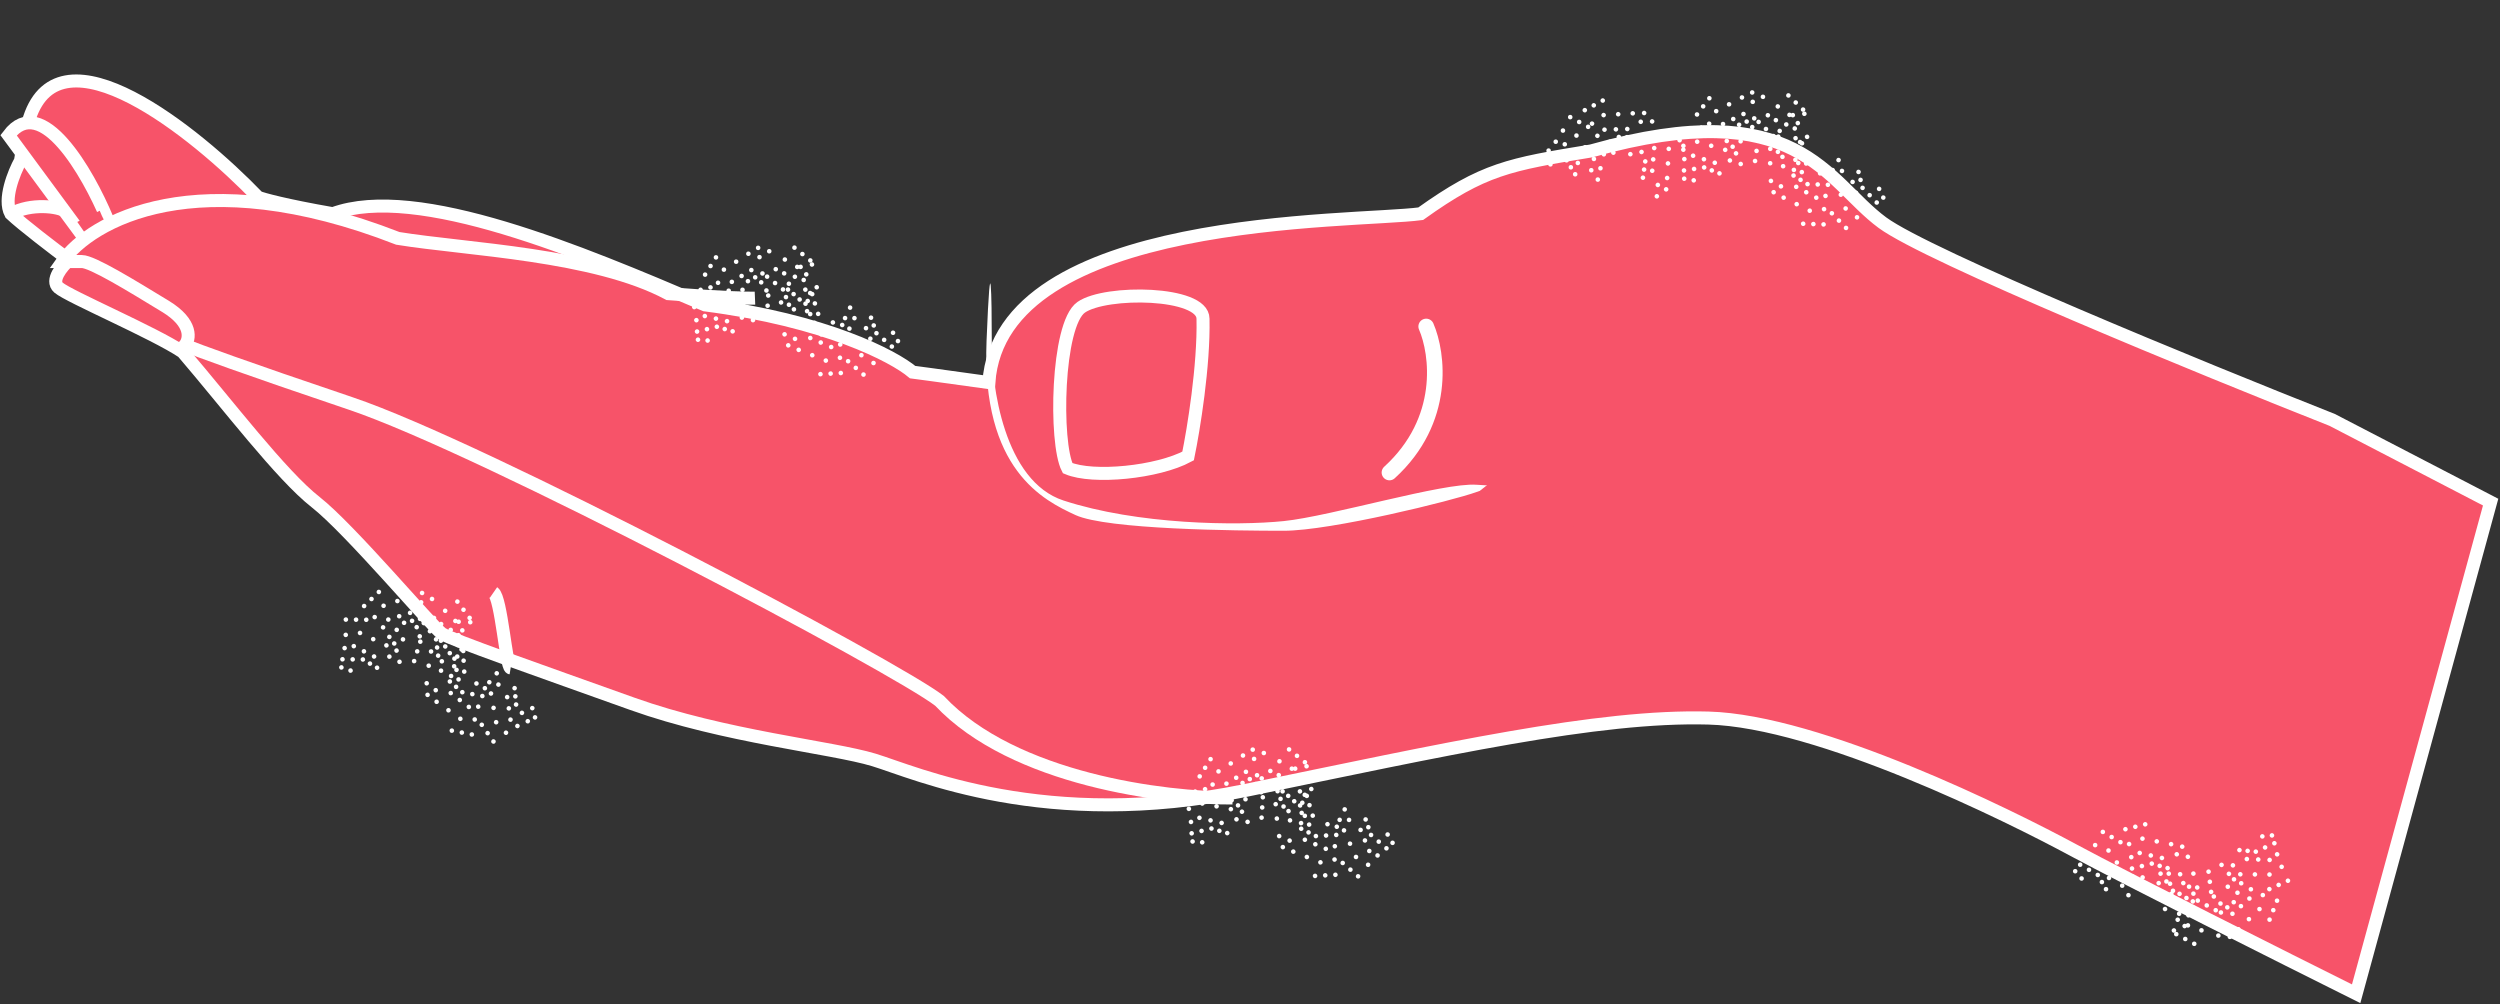 <svg width="961" height="386" viewBox="0 0 961 386" fill="none" xmlns="http://www.w3.org/2000/svg">
<rect x="0" y="0" width="961" height="386" fill="#333333" stroke="none"/>
<path d="M723.613 85.598C741.075 98.465 846.156 141.509 896.514 161.422L957.403 193.015L905.705 382C877.846 368.118 817.129 337.655 797.139 326.856C772.152 313.357 699.2 277.168 656.693 276.019C614.185 274.87 555.307 288.082 478.622 303.879C401.936 319.675 351.961 296.986 335.878 292.103C319.794 287.221 278.435 283.2 243.108 270.562C207.781 257.925 173.316 245.862 169.869 243.564C166.423 241.267 134.542 203.355 121.331 193.015C108.119 182.676 87.44 155.39 70.207 135.286C59.006 127.818 26.551 114.032 22.53 110.586C19.313 107.828 23.87 102.352 26.551 99.959C20.902 95.746 8.514 86.287 4.148 82.152C1.161 76.637 5.393 66.259 7.882 61.76C8.074 60.324 9.031 55.039 11.329 45.389C23.277 9.085 74.898 50.558 99.215 75.833C101.13 76.599 109.555 78.935 127.937 82.152C160.395 70.193 223.902 97.186 269.77 116.682L270.968 117.191C317.381 123.165 343.537 136.913 350.813 143.04C352.344 143.232 360.348 144.304 380.108 147.061C384.704 82.152 520.267 85.598 546.116 82.152C570.242 64.919 580.007 63.196 611.601 58.026C691.445 35.623 701.785 69.514 723.613 85.598Z" fill="#F75369" stroke="white" stroke-width="5"/>
<path d="M3.287 51.994C15.924 35.221 33.827 66.45 41.199 84.162C41.486 84.162 41.544 84.391 39.476 85.311C37.408 86.23 33.827 89.714 32.295 91.342L3.287 51.994Z" fill="#F75369" stroke="white" stroke-width="5"/>
<path d="M41.199 87.034L39.189 83.013L38.327 81.002L29.711 85.311L32.296 89.044L34.019 91.916L34.881 91.629L41.199 87.034Z" fill="#F75369"/>
<path d="M462.436 122.51C462.835 140.541 458.784 165.205 456.709 175.283C445.005 181.605 420.104 184.078 410.392 179.956C405.412 170.335 406.159 124.709 415.621 118.112C425.084 111.516 462.436 112.066 462.436 122.51Z" stroke="white" stroke-width="5"/>
<path d="M408.801 192.39C386.063 184.944 380.953 148.334 381.24 130.959C381.24 114.361 380.838 91.123 379.231 130.959C377.221 180.756 401.337 192.39 413.395 197.975C425.453 203.559 475.407 204.025 493.494 204.025C511.581 204.025 558.664 192.39 567.564 189.133C574.684 186.526 582.206 195.493 585.077 200.302L591.967 186.34C588.044 186.65 577.67 187.085 567.564 186.34C554.932 185.409 511.581 198.44 493.494 200.302C475.407 202.163 437.224 201.698 408.801 192.39Z" fill="white"/>
<path d="M548.226 125.496C552.703 135.828 556.148 161.523 534.104 181.637" stroke="white" stroke-width="6" stroke-linecap="round"/>
<path d="M473.74 306.751C448.082 306.942 389.644 299.743 361.153 269.413C345.069 256.776 185.954 172.336 134.83 155.103C93.931 141.317 75.282 134.424 71.07 132.7C72.984 130.403 74.171 124.199 63.602 117.765C50.39 109.724 35.455 100.533 31.434 100.533C28.218 100.533 25.116 100.533 23.967 100.533C34.785 85.023 75.722 61.529 152.925 91.629C179.348 95.937 228.461 97.661 256.895 112.883C277.804 114.491 287.818 114.702 290.212 114.606" stroke="white" stroke-width="5"/>
<path d="M196.293 256.776C194.57 256.489 192.674 229.836 189.688 227.768" stroke="white" stroke-width="5"/>
<path d="M24.828 81.002C20.999 78.992 9.893 78.188 3 83.013" stroke="white" stroke-width="5"/>
<path d="M560.281 193.692C546.504 199.203 524.231 214.587 514.816 221.59L545.815 229.168C577.846 218.146 635.572 193.348 610.222 182.326C578.535 168.549 577.502 186.803 560.281 193.692Z" fill="#F75369"/>
<circle cx="868.546" cy="349.457" r="0.876" transform="rotate(84.99 868.546 349.457)" fill="white"/>
<circle cx="864.49" cy="353.329" r="0.876" transform="rotate(84.99 864.49 353.329)" fill="white"/>
<circle cx="860.435" cy="357.201" r="0.876" transform="rotate(84.99 860.435 357.201)" fill="white"/>
<circle cx="855.996" cy="356.711" r="0.876" transform="rotate(84.99 855.996 356.711)" fill="white"/>
<circle cx="852.736" cy="359.634" r="0.876" transform="rotate(84.99 852.736 359.634)" fill="white"/>
<circle cx="857.175" cy="360.124" r="0.876" transform="rotate(84.99 857.175 360.124)" fill="white"/>
<circle cx="853.717" cy="350.757" r="0.876" transform="rotate(84.99 853.717 350.757)" fill="white"/>
<circle cx="856.181" cy="348.783" r="0.876" transform="rotate(84.99 856.181 348.783)" fill="white"/>
<circle cx="858.645" cy="346.809" r="0.876" transform="rotate(84.99 858.645 346.809)" fill="white"/>
<circle cx="860.083" cy="343.167" r="0.876" transform="rotate(84.99 860.083 343.167)" fill="white"/>
<circle cx="856.364" cy="340.856" r="0.876" transform="rotate(84.99 856.364 340.856)" fill="white"/>
<circle cx="858.752" cy="338.009" r="0.876" transform="rotate(84.99 858.752 338.009)" fill="white"/>
<circle cx="861.522" cy="339.524" r="0.876" transform="rotate(84.99 861.522 339.524)" fill="white"/>
<circle cx="865.241" cy="341.836" r="0.876" transform="rotate(84.99 865.241 341.836)" fill="white"/>
<circle cx="858.154" cy="351.247" r="0.876" transform="rotate(84.99 858.154 351.247)" fill="white"/>
<circle cx="861.415" cy="348.324" r="0.876" transform="rotate(84.99 861.415 348.324)" fill="white"/>
<circle cx="864.675" cy="345.401" r="0.876" transform="rotate(84.99 864.675 345.401)" fill="white"/>
<circle cx="869.832" cy="344.07" r="0.876" transform="rotate(84.99 869.832 344.07)" fill="white"/>
<circle cx="875.295" cy="346.229" r="0.876" transform="rotate(84.99 875.295 346.229)" fill="white"/>
<circle cx="873.857" cy="349.871" r="0.876" transform="rotate(84.99 873.857 349.871)" fill="white"/>
<circle cx="872.418" cy="353.513" r="0.876" transform="rotate(84.99 872.418 353.513)" fill="white"/>
<circle cx="872.392" cy="336.172" r="0.876" transform="rotate(129.135 872.392 336.172)" fill="white"/>
<circle cx="866.786" cy="336.126" r="0.876" transform="rotate(129.135 866.786 336.126)" fill="white"/>
<circle cx="861.178" cy="336.079" r="0.876" transform="rotate(129.135 861.178 336.079)" fill="white"/>
<circle cx="858.335" cy="332.637" r="0.876" transform="rotate(129.135 858.335 332.637)" fill="white"/>
<circle cx="853.96" cy="332.463" r="0.876" transform="rotate(129.135 853.96 332.463)" fill="white"/>
<circle cx="856.803" cy="335.906" r="0.876" transform="rotate(129.135 856.803 335.906)" fill="white"/>
<circle cx="860.846" cy="326.776" r="0.876" transform="rotate(129.135 860.846 326.776)" fill="white"/>
<circle cx="863.989" cy="327.076" r="0.876" transform="rotate(129.135 863.989 327.076)" fill="white"/>
<circle cx="867.131" cy="327.376" r="0.876" transform="rotate(129.135 867.131 327.376)" fill="white"/>
<circle cx="870.701" cy="325.764" r="0.876" transform="rotate(129.135 870.701 325.764)" fill="white"/>
<circle cx="869.642" cy="321.516" r="0.876" transform="rotate(129.135 869.642 321.516)" fill="white"/>
<circle cx="873.337" cy="321.136" r="0.876" transform="rotate(129.135 873.337 321.136)" fill="white"/>
<circle cx="874.27" cy="324.153" r="0.876" transform="rotate(129.135 874.27 324.153)" fill="white"/>
<circle cx="875.329" cy="328.401" r="0.876" transform="rotate(129.135 875.329 328.401)" fill="white"/>
<circle cx="863.689" cy="330.219" r="0.876" transform="rotate(129.135 863.689 330.219)" fill="white"/>
<circle cx="868.064" cy="330.392" r="0.876" transform="rotate(129.135 868.064 330.392)" fill="white"/>
<circle cx="872.439" cy="330.566" r="0.876" transform="rotate(129.135 872.439 330.566)" fill="white"/>
<circle cx="877.067" cy="333.202" r="0.876" transform="rotate(129.135 877.067 333.202)" fill="white"/>
<circle cx="879.484" cy="338.556" r="0.876" transform="rotate(129.135 879.484 338.556)" fill="white"/>
<circle cx="875.915" cy="340.168" r="0.876" transform="rotate(129.135 875.915 340.168)" fill="white"/>
<circle cx="872.346" cy="341.779" r="0.876" transform="rotate(129.135 872.346 341.779)" fill="white"/>
<circle cx="841.043" cy="355.718" r="0.876" transform="rotate(-178.339 841.043 355.718)" fill="white"/>
<circle cx="837.669" cy="351.24" r="0.876" transform="rotate(-178.339 837.669 351.24)" fill="white"/>
<circle cx="834.295" cy="346.762" r="0.876" transform="rotate(-178.339 834.295 346.762)" fill="white"/>
<circle cx="835.297" cy="342.411" r="0.876" transform="rotate(-178.339 835.297 342.411)" fill="white"/>
<circle cx="832.772" cy="338.834" r="0.876" transform="rotate(-178.339 832.772 338.834)" fill="white"/>
<circle cx="831.77" cy="343.185" r="0.876" transform="rotate(-178.339 831.77 343.185)" fill="white"/>
<circle cx="841.474" cy="340.838" r="0.876" transform="rotate(-178.339 841.474 340.838)" fill="white"/>
<circle cx="843.149" cy="343.515" r="0.876" transform="rotate(-178.339 843.149 343.515)" fill="white"/>
<circle cx="844.823" cy="346.192" r="0.876" transform="rotate(-178.339 844.823 346.192)" fill="white"/>
<circle cx="848.274" cy="348.044" r="0.876" transform="rotate(-178.339 848.274 348.044)" fill="white"/>
<circle cx="851.002" cy="344.619" r="0.876" transform="rotate(-178.339 851.002 344.619)" fill="white"/>
<circle cx="853.551" cy="347.32" r="0.876" transform="rotate(-178.339 853.551 347.32)" fill="white"/>
<circle cx="851.724" cy="349.896" r="0.876" transform="rotate(-178.339 851.724 349.896)" fill="white"/>
<circle cx="848.997" cy="353.321" r="0.876" transform="rotate(-178.339 848.997 353.321)" fill="white"/>
<circle cx="840.472" cy="345.19" r="0.876" transform="rotate(-178.339 840.472 345.19)" fill="white"/>
<circle cx="842.997" cy="348.767" r="0.876" transform="rotate(-178.339 842.997 348.767)" fill="white"/>
<circle cx="845.521" cy="352.344" r="0.876" transform="rotate(-178.339 845.521 352.344)" fill="white"/>
<circle cx="846.244" cy="357.622" r="0.876" transform="rotate(-178.339 846.244 357.622)" fill="white"/>
<circle cx="843.466" cy="362.797" r="0.876" transform="rotate(-178.339 843.466 362.797)" fill="white"/>
<circle cx="840.015" cy="360.945" r="0.876" transform="rotate(-178.339 840.015 360.945)" fill="white"/>
<circle cx="836.565" cy="359.093" r="0.876" transform="rotate(-178.339 836.565 359.093)" fill="white"/>
<circle cx="823.559" cy="322.375" r="0.876" transform="rotate(-40.46 823.559 322.375)" fill="white"/>
<circle cx="829.065" cy="323.433" r="0.876" transform="rotate(-40.46 829.065 323.433)" fill="white"/>
<circle cx="834.57" cy="324.492" r="0.876" transform="rotate(-40.46 834.57 324.492)" fill="white"/>
<circle cx="836.746" cy="328.391" r="0.876" transform="rotate(-40.46 836.746 328.391)" fill="white"/>
<circle cx="841.018" cy="329.351" r="0.876" transform="rotate(-40.46 841.018 329.351)" fill="white"/>
<circle cx="838.843" cy="325.452" r="0.876" transform="rotate(-40.46 838.843 325.452)" fill="white"/>
<circle cx="833.218" cy="333.701" r="0.876" transform="rotate(-40.46 833.218 333.701)" fill="white"/>
<circle cx="830.181" cy="332.839" r="0.876" transform="rotate(-40.46 830.181 332.839)" fill="white"/>
<circle cx="827.144" cy="331.976" r="0.876" transform="rotate(-40.46 827.144 331.976)" fill="white"/>
<circle cx="823.343" cy="332.917" r="0.876" transform="rotate(-40.46 823.343 332.917)" fill="white"/>
<circle cx="823.616" cy="337.286" r="0.876" transform="rotate(-40.46 823.616 337.286)" fill="white"/>
<circle cx="819.913" cy="336.993" r="0.876" transform="rotate(-40.46 819.913 336.993)" fill="white"/>
<circle cx="819.541" cy="333.857" r="0.876" transform="rotate(-40.46 819.541 333.857)" fill="white"/>
<circle cx="819.267" cy="329.488" r="0.876" transform="rotate(-40.46 819.267 329.488)" fill="white"/>
<circle cx="831.043" cy="329.802" r="0.876" transform="rotate(-40.46 831.043 329.802)" fill="white"/>
<circle cx="826.772" cy="328.841" r="0.876" transform="rotate(-40.46 826.772 328.841)" fill="white"/>
<circle cx="822.5" cy="327.881" r="0.876" transform="rotate(-40.46 822.5 327.881)" fill="white"/>
<circle cx="818.424" cy="324.452" r="0.876" transform="rotate(-40.46 818.424 324.452)" fill="white"/>
<circle cx="817.014" cy="318.749" r="0.876" transform="rotate(-40.46 817.014 318.749)" fill="white"/>
<circle cx="820.815" cy="317.809" r="0.876" transform="rotate(-40.46 820.815 317.809)" fill="white"/>
<circle cx="824.616" cy="316.868" r="0.876" transform="rotate(-40.46 824.616 316.868)" fill="white"/>
<circle cx="810.505" cy="326.946" r="0.876" transform="rotate(3.685 810.505 326.946)" fill="white"/>
<circle cx="813.719" cy="331.541" r="0.876" transform="rotate(3.685 813.719 331.541)" fill="white"/>
<circle cx="816.933" cy="336.135" r="0.876" transform="rotate(3.685 816.933 336.135)" fill="white"/>
<circle cx="815.778" cy="340.448" r="0.876" transform="rotate(3.685 815.778 340.448)" fill="white"/>
<circle cx="818.174" cy="344.113" r="0.876" transform="rotate(3.685 818.174 344.113)" fill="white"/>
<circle cx="819.329" cy="339.8" r="0.876" transform="rotate(3.685 819.329 339.8)" fill="white"/>
<circle cx="809.548" cy="341.802" r="0.876" transform="rotate(3.685 809.548 341.802)" fill="white"/>
<circle cx="807.969" cy="339.068" r="0.876" transform="rotate(3.685 807.969 339.068)" fill="white"/>
<circle cx="806.39" cy="336.334" r="0.876" transform="rotate(3.685 806.39 336.334)" fill="white"/>
<circle cx="803.007" cy="334.361" r="0.876" transform="rotate(3.685 803.007 334.361)" fill="white"/>
<circle cx="800.16" cy="337.687" r="0.876" transform="rotate(3.685 800.16 337.687)" fill="white"/>
<circle cx="797.707" cy="334.897" r="0.876" transform="rotate(3.685 797.707 334.897)" fill="white"/>
<circle cx="799.624" cy="332.388" r="0.876" transform="rotate(3.685 799.624 332.388)" fill="white"/>
<circle cx="802.471" cy="329.061" r="0.876" transform="rotate(3.685 802.471 329.061)" fill="white"/>
<circle cx="810.703" cy="337.489" r="0.876" transform="rotate(3.685 810.703 337.489)" fill="white"/>
<circle cx="808.307" cy="333.825" r="0.876" transform="rotate(3.685 808.307 333.825)" fill="white"/>
<circle cx="805.91" cy="330.161" r="0.876" transform="rotate(3.685 805.91 330.161)" fill="white"/>
<circle cx="805.374" cy="324.861" r="0.876" transform="rotate(3.685 805.374 324.861)" fill="white"/>
<circle cx="808.333" cy="319.787" r="0.876" transform="rotate(3.685 808.333 319.787)" fill="white"/>
<circle cx="811.716" cy="321.759" r="0.876" transform="rotate(3.685 811.716 321.759)" fill="white"/>
<circle cx="815.1" cy="323.732" r="0.876" transform="rotate(3.685 815.1 323.732)" fill="white"/>
<circle cx="844.611" cy="341.149" r="0.876" transform="rotate(56.211 844.611 341.149)" fill="white"/>
<circle cx="842.92" cy="346.495" r="0.876" transform="rotate(56.211 842.92 346.495)" fill="white"/>
<circle cx="841.229" cy="351.841" r="0.876" transform="rotate(56.211 841.229 351.841)" fill="white"/>
<circle cx="837.103" cy="353.548" r="0.876" transform="rotate(56.211 837.103 353.548)" fill="white"/>
<circle cx="835.653" cy="357.679" r="0.876" transform="rotate(56.211 835.653 357.679)" fill="white"/>
<circle cx="839.779" cy="355.972" r="0.876" transform="rotate(56.211 839.779 355.972)" fill="white"/>
<circle cx="832.239" cy="349.428" r="0.876" transform="rotate(56.211 832.239 349.428)" fill="white"/>
<circle cx="833.448" cy="346.511" r="0.876" transform="rotate(56.211 833.448 346.511)" fill="white"/>
<circle cx="834.658" cy="343.595" r="0.876" transform="rotate(56.211 834.658 343.595)" fill="white"/>
<circle cx="834.164" cy="339.709" r="0.876" transform="rotate(56.211 834.164 339.709)" fill="white"/>
<circle cx="829.792" cy="339.474" r="0.876" transform="rotate(56.211 829.792 339.474)" fill="white"/>
<circle cx="830.515" cy="335.83" r="0.876" transform="rotate(56.211 830.515 335.83)" fill="white"/>
<circle cx="833.672" cy="335.825" r="0.876" transform="rotate(56.211 833.672 335.825)" fill="white"/>
<circle cx="838.044" cy="336.06" r="0.876" transform="rotate(56.211 838.044 336.06)" fill="white"/>
<circle cx="836.365" cy="347.72" r="0.876" transform="rotate(56.211 836.365 347.72)" fill="white"/>
<circle cx="837.815" cy="343.589" r="0.876" transform="rotate(56.211 837.815 343.589)" fill="white"/>
<circle cx="839.264" cy="339.458" r="0.876" transform="rotate(56.211 839.264 339.458)" fill="white"/>
<circle cx="843.144" cy="335.808" r="0.876" transform="rotate(56.211 843.144 335.808)" fill="white"/>
<circle cx="848.972" cy="335.069" r="0.876" transform="rotate(56.211 848.972 335.069)" fill="white"/>
<circle cx="849.464" cy="338.955" r="0.876" transform="rotate(56.211 849.464 338.955)" fill="white"/>
<circle cx="849.956" cy="342.839" r="0.876" transform="rotate(56.211 849.956 342.839)" fill="white"/>
<circle cx="468.395" cy="296.526" r="0.876" transform="rotate(-84.31 468.395 296.526)" fill="white"/>
<circle cx="473.099" cy="293.474" r="0.876" transform="rotate(-84.31 473.099 293.474)" fill="white"/>
<circle cx="477.803" cy="290.422" r="0.876" transform="rotate(-84.31 477.803 290.422)" fill="white"/>
<circle cx="482.072" cy="291.728" r="0.876" transform="rotate(-84.31 482.072 291.728)" fill="white"/>
<circle cx="485.819" cy="289.462" r="0.876" transform="rotate(-84.31 485.819 289.462)" fill="white"/>
<circle cx="481.549" cy="288.156" r="0.876" transform="rotate(-84.31 481.549 288.156)" fill="white"/>
<circle cx="483.207" cy="298.002" r="0.876" transform="rotate(-84.31 483.207 298.002)" fill="white"/>
<circle cx="480.42" cy="299.484" r="0.876" transform="rotate(-84.31 480.42 299.484)" fill="white"/>
<circle cx="477.632" cy="300.966" r="0.876" transform="rotate(-84.31 477.632 300.966)" fill="white"/>
<circle cx="475.542" cy="304.278" r="0.876" transform="rotate(-84.31 475.542 304.278)" fill="white"/>
<circle cx="478.767" cy="307.239" r="0.876" transform="rotate(-84.31 478.767 307.239)" fill="white"/>
<circle cx="475.893" cy="309.593" r="0.876" transform="rotate(-84.31 475.893 309.593)" fill="white"/>
<circle cx="473.452" cy="307.59" r="0.876" transform="rotate(-84.31 473.452 307.59)" fill="white"/>
<circle cx="470.227" cy="304.628" r="0.876" transform="rotate(-84.31 470.227 304.628)" fill="white"/>
<circle cx="478.938" cy="296.696" r="0.876" transform="rotate(-84.31 478.938 296.696)" fill="white"/>
<circle cx="475.192" cy="298.963" r="0.876" transform="rotate(-84.31 475.192 298.963)" fill="white"/>
<circle cx="471.445" cy="301.23" r="0.876" transform="rotate(-84.31 471.445 301.23)" fill="white"/>
<circle cx="466.131" cy="301.58" r="0.876" transform="rotate(-84.31 466.131 301.58)" fill="white"/>
<circle cx="461.163" cy="298.445" r="0.876" transform="rotate(-84.31 461.163 298.445)" fill="white"/>
<circle cx="463.253" cy="295.133" r="0.876" transform="rotate(-84.31 463.253 295.133)" fill="white"/>
<circle cx="465.343" cy="291.821" r="0.876" transform="rotate(-84.31 465.343 291.821)" fill="white"/>
<circle cx="462.148" cy="308.866" r="0.876" transform="rotate(-40.165 462.148 308.866)" fill="white"/>
<circle cx="467.649" cy="309.952" r="0.876" transform="rotate(-40.165 467.649 309.952)" fill="white"/>
<circle cx="473.15" cy="311.039" r="0.876" transform="rotate(-40.165 473.15 311.039)" fill="white"/>
<circle cx="475.304" cy="314.95" r="0.876" transform="rotate(-40.165 475.304 314.95)" fill="white"/>
<circle cx="479.572" cy="315.932" r="0.876" transform="rotate(-40.165 479.572 315.932)" fill="white"/>
<circle cx="477.417" cy="312.021" r="0.876" transform="rotate(-40.165 477.417 312.021)" fill="white"/>
<circle cx="471.75" cy="320.242" r="0.876" transform="rotate(-40.165 471.75 320.242)" fill="white"/>
<circle cx="468.717" cy="319.364" r="0.876" transform="rotate(-40.165 468.717 319.364)" fill="white"/>
<circle cx="465.684" cy="318.486" r="0.876" transform="rotate(-40.165 465.684 318.486)" fill="white"/>
<circle cx="461.878" cy="319.407" r="0.876" transform="rotate(-40.165 461.878 319.407)" fill="white"/>
<circle cx="462.129" cy="323.778" r="0.876" transform="rotate(-40.165 462.129 323.778)" fill="white"/>
<circle cx="458.427" cy="323.465" r="0.876" transform="rotate(-40.165 458.427 323.465)" fill="white"/>
<circle cx="458.072" cy="320.328" r="0.876" transform="rotate(-40.165 458.072 320.328)" fill="white"/>
<circle cx="457.82" cy="315.956" r="0.876" transform="rotate(-40.165 457.82 315.956)" fill="white"/>
<circle cx="469.595" cy="316.331" r="0.876" transform="rotate(-40.165 469.595 316.331)" fill="white"/>
<circle cx="465.329" cy="315.349" r="0.876" transform="rotate(-40.165 465.329 315.349)" fill="white"/>
<circle cx="461.061" cy="314.367" r="0.876" transform="rotate(-40.165 461.061 314.367)" fill="white"/>
<circle cx="457.004" cy="310.916" r="0.876" transform="rotate(-40.165 457.004 310.916)" fill="white"/>
<circle cx="455.623" cy="305.206" r="0.876" transform="rotate(-40.165 455.623 305.206)" fill="white"/>
<circle cx="459.428" cy="304.286" r="0.876" transform="rotate(-40.165 459.428 304.286)" fill="white"/>
<circle cx="463.235" cy="303.365" r="0.876" transform="rotate(-40.165 463.235 303.365)" fill="white"/>
<circle cx="496.582" cy="295.48" r="0.876" transform="rotate(12.361 496.582 295.48)" fill="white"/>
<circle cx="499.066" cy="300.507" r="0.876" transform="rotate(12.361 499.066 300.507)" fill="white"/>
<circle cx="501.551" cy="305.534" r="0.876" transform="rotate(12.361 501.551 305.534)" fill="white"/>
<circle cx="499.758" cy="309.623" r="0.876" transform="rotate(12.361 499.758 309.623)" fill="white"/>
<circle cx="501.574" cy="313.607" r="0.876" transform="rotate(12.361 501.574 313.607)" fill="white"/>
<circle cx="503.367" cy="309.517" r="0.876" transform="rotate(12.361 503.367 309.517)" fill="white"/>
<circle cx="493.395" cy="310.021" r="0.876" transform="rotate(12.361 493.395 310.021)" fill="white"/>
<circle cx="492.247" cy="307.08" r="0.876" transform="rotate(12.361 492.247 307.08)" fill="white"/>
<circle cx="491.099" cy="304.14" r="0.876" transform="rotate(12.361 491.099 304.14)" fill="white"/>
<circle cx="488.052" cy="301.679" r="0.876" transform="rotate(12.361 488.052 301.679)" fill="white"/>
<circle cx="484.736" cy="304.538" r="0.876" transform="rotate(12.361 484.736 304.538)" fill="white"/>
<circle cx="482.732" cy="301.41" r="0.876" transform="rotate(12.361 482.732 301.41)" fill="white"/>
<circle cx="485.006" cy="299.218" r="0.876" transform="rotate(12.361 485.006 299.218)" fill="white"/>
<circle cx="488.321" cy="296.359" r="0.876" transform="rotate(12.361 488.321 296.359)" fill="white"/>
<circle cx="495.188" cy="305.932" r="0.876" transform="rotate(12.361 495.188 305.932)" fill="white"/>
<circle cx="493.372" cy="301.948" r="0.876" transform="rotate(12.361 493.372 301.948)" fill="white"/>
<circle cx="491.556" cy="297.964" r="0.876" transform="rotate(12.361 491.556 297.964)" fill="white"/>
<circle cx="491.825" cy="292.644" r="0.876" transform="rotate(12.361 491.825 292.644)" fill="white"/>
<circle cx="495.516" cy="288.075" r="0.876" transform="rotate(12.361 495.516 288.075)" fill="white"/>
<circle cx="498.562" cy="290.535" r="0.876" transform="rotate(12.361 498.562 290.535)" fill="white"/>
<circle cx="501.609" cy="292.996" r="0.876" transform="rotate(12.361 501.609 292.996)" fill="white"/>
<circle cx="507.572" cy="331.489" r="0.876" transform="rotate(150.24 507.572 331.489)" fill="white"/>
<circle cx="502.358" cy="329.427" r="0.876" transform="rotate(150.24 502.358 329.427)" fill="white"/>
<circle cx="497.144" cy="327.365" r="0.876" transform="rotate(150.24 497.144 327.365)" fill="white"/>
<circle cx="495.731" cy="323.13" r="0.876" transform="rotate(150.24 495.731 323.13)" fill="white"/>
<circle cx="491.711" cy="321.393" r="0.876" transform="rotate(150.24 491.711 321.393)" fill="white"/>
<circle cx="493.125" cy="325.629" r="0.876" transform="rotate(150.24 493.125 325.629)" fill="white"/>
<circle cx="500.183" cy="318.567" r="0.876" transform="rotate(150.24 500.183 318.567)" fill="white"/>
<circle cx="503.007" cy="319.978" r="0.876" transform="rotate(150.24 503.007 319.978)" fill="white"/>
<circle cx="505.832" cy="321.389" r="0.876" transform="rotate(150.24 505.832 321.389)" fill="white"/>
<circle cx="509.742" cy="321.171" r="0.876" transform="rotate(150.24 509.742 321.171)" fill="white"/>
<circle cx="510.284" cy="316.826" r="0.876" transform="rotate(150.24 510.284 316.826)" fill="white"/>
<circle cx="513.869" cy="317.802" r="0.876" transform="rotate(150.24 513.869 317.802)" fill="white"/>
<circle cx="513.652" cy="320.952" r="0.876" transform="rotate(150.24 513.652 320.952)" fill="white"/>
<circle cx="513.11" cy="325.297" r="0.876" transform="rotate(150.24 513.11 325.297)" fill="white"/>
<circle cx="501.596" cy="322.802" r="0.876" transform="rotate(150.24 501.596 322.802)" fill="white"/>
<circle cx="505.615" cy="324.539" r="0.876" transform="rotate(150.24 505.615 324.539)" fill="white"/>
<circle cx="509.634" cy="326.276" r="0.876" transform="rotate(150.24 509.634 326.276)" fill="white"/>
<circle cx="513.002" cy="330.402" r="0.876" transform="rotate(150.24 513.002 330.402)" fill="white"/>
<circle cx="513.33" cy="336.267" r="0.876" transform="rotate(150.24 513.33 336.267)" fill="white"/>
<circle cx="509.419" cy="336.486" r="0.876" transform="rotate(150.24 509.419 336.486)" fill="white"/>
<circle cx="505.509" cy="336.704" r="0.876" transform="rotate(150.24 505.509 336.704)" fill="white"/>
<circle cx="521.247" cy="329.421" r="0.876" transform="rotate(-165.615 521.247 329.421)" fill="white"/>
<circle cx="518.943" cy="324.31" r="0.876" transform="rotate(-165.615 518.943 324.31)" fill="white"/>
<circle cx="516.637" cy="319.198" r="0.876" transform="rotate(-165.615 516.637 319.198)" fill="white"/>
<circle cx="518.573" cy="315.175" r="0.876" transform="rotate(-165.615 518.573 315.175)" fill="white"/>
<circle cx="516.899" cy="311.129" r="0.876" transform="rotate(-165.615 516.899 311.129)" fill="white"/>
<circle cx="514.962" cy="315.153" r="0.876" transform="rotate(-165.615 514.962 315.153)" fill="white"/>
<circle cx="524.945" cy="315.001" r="0.876" transform="rotate(-165.615 524.945 315.001)" fill="white"/>
<circle cx="525.989" cy="317.981" r="0.876" transform="rotate(-165.615 525.989 317.981)" fill="white"/>
<circle cx="527.033" cy="320.961" r="0.876" transform="rotate(-165.615 527.033 320.961)" fill="white"/>
<circle cx="529.991" cy="323.527" r="0.876" transform="rotate(-165.615 529.991 323.527)" fill="white"/>
<circle cx="533.405" cy="320.787" r="0.876" transform="rotate(-165.615 533.405 320.787)" fill="white"/>
<circle cx="535.298" cy="323.985" r="0.876" transform="rotate(-165.615 535.298 323.985)" fill="white"/>
<circle cx="532.949" cy="326.094" r="0.876" transform="rotate(-165.615 532.949 326.094)" fill="white"/>
<circle cx="529.534" cy="328.834" r="0.876" transform="rotate(-165.615 529.534 328.834)" fill="white"/>
<circle cx="523.01" cy="319.025" r="0.876" transform="rotate(-165.615 523.01 319.025)" fill="white"/>
<circle cx="524.684" cy="323.07" r="0.876" transform="rotate(-165.615 524.684 323.07)" fill="white"/>
<circle cx="526.359" cy="327.116" r="0.876" transform="rotate(-165.615 526.359 327.116)" fill="white"/>
<circle cx="525.902" cy="332.423" r="0.876" transform="rotate(-165.615 525.902 332.423)" fill="white"/>
<circle cx="522.052" cy="336.86" r="0.876" transform="rotate(-165.615 522.052 336.86)" fill="white"/>
<circle cx="519.094" cy="334.293" r="0.876" transform="rotate(-165.615 519.094 334.293)" fill="white"/>
<circle cx="516.136" cy="331.726" r="0.876" transform="rotate(-165.615 516.136 331.726)" fill="white"/>
<circle cx="490.371" cy="309.134" r="0.876" transform="rotate(-113.089 490.371 309.134)" fill="white"/>
<circle cx="493.025" cy="304.195" r="0.876" transform="rotate(-113.089 493.025 304.195)" fill="white"/>
<circle cx="495.679" cy="299.255" r="0.876" transform="rotate(-113.089 495.679 299.255)" fill="white"/>
<circle cx="500.05" cy="298.344" r="0.876" transform="rotate(-113.089 500.05 298.344)" fill="white"/>
<circle cx="502.242" cy="294.554" r="0.876" transform="rotate(-113.089 502.242 294.554)" fill="white"/>
<circle cx="497.871" cy="295.465" r="0.876" transform="rotate(-113.089 497.871 295.465)" fill="white"/>
<circle cx="504.066" cy="303.296" r="0.876" transform="rotate(-113.089 504.066 303.296)" fill="white"/>
<circle cx="502.335" cy="305.937" r="0.876" transform="rotate(-113.089 502.335 305.937)" fill="white"/>
<circle cx="500.606" cy="308.579" r="0.876" transform="rotate(-113.089 500.606 308.579)" fill="white"/>
<circle cx="500.368" cy="312.488" r="0.876" transform="rotate(-113.089 500.368 312.488)" fill="white"/>
<circle cx="504.62" cy="313.53" r="0.876" transform="rotate(-113.089 504.62 313.53)" fill="white"/>
<circle cx="503.234" cy="316.978" r="0.876" transform="rotate(-113.089 503.234 316.978)" fill="white"/>
<circle cx="500.131" cy="316.396" r="0.876" transform="rotate(-113.089 500.131 316.396)" fill="white"/>
<circle cx="495.879" cy="315.353" r="0.876" transform="rotate(-113.089 495.879 315.353)" fill="white"/>
<circle cx="499.694" cy="304.207" r="0.876" transform="rotate(-113.089 499.694 304.207)" fill="white"/>
<circle cx="497.502" cy="307.998" r="0.876" transform="rotate(-113.089 497.502 307.998)" fill="white"/>
<circle cx="495.31" cy="311.788" r="0.876" transform="rotate(-113.089 495.31 311.788)" fill="white"/>
<circle cx="490.821" cy="314.654" r="0.876" transform="rotate(-113.089 490.821 314.654)" fill="white"/>
<circle cx="484.957" cy="314.298" r="0.876" transform="rotate(-113.089 484.957 314.298)" fill="white"/>
<circle cx="485.195" cy="310.389" r="0.876" transform="rotate(-113.089 485.195 310.389)" fill="white"/>
<circle cx="485.432" cy="306.48" r="0.876" transform="rotate(-113.089 485.432 306.48)" fill="white"/>
<circle cx="278.272" cy="103.648" r="0.876" transform="rotate(-84.31 278.272 103.648)" fill="white"/>
<circle cx="282.976" cy="100.596" r="0.876" transform="rotate(-84.31 282.976 100.596)" fill="white"/>
<circle cx="287.68" cy="97.545" r="0.876" transform="rotate(-84.31 287.68 97.545)" fill="white"/>
<circle cx="291.95" cy="98.85" r="0.876" transform="rotate(-84.31 291.95 98.85)" fill="white"/>
<circle cx="295.695" cy="96.583" r="0.876" transform="rotate(-84.31 295.695 96.583)" fill="white"/>
<circle cx="291.426" cy="95.278" r="0.876" transform="rotate(-84.31 291.426 95.278)" fill="white"/>
<circle cx="293.085" cy="105.123" r="0.876" transform="rotate(-84.31 293.085 105.123)" fill="white"/>
<circle cx="290.297" cy="106.606" r="0.876" transform="rotate(-84.31 290.297 106.606)" fill="white"/>
<circle cx="287.509" cy="108.088" r="0.876" transform="rotate(-84.31 287.509 108.088)" fill="white"/>
<circle cx="285.419" cy="111.4" r="0.876" transform="rotate(-84.31 285.419 111.4)" fill="white"/>
<circle cx="288.645" cy="114.361" r="0.876" transform="rotate(-84.31 288.645 114.361)" fill="white"/>
<circle cx="285.77" cy="116.714" r="0.876" transform="rotate(-84.31 285.77 116.714)" fill="white"/>
<circle cx="283.329" cy="114.712" r="0.876" transform="rotate(-84.31 283.329 114.712)" fill="white"/>
<circle cx="280.105" cy="111.75" r="0.876" transform="rotate(-84.31 280.105 111.75)" fill="white"/>
<circle cx="288.815" cy="103.818" r="0.876" transform="rotate(-84.31 288.815 103.818)" fill="white"/>
<circle cx="285.069" cy="106.085" r="0.876" transform="rotate(-84.31 285.069 106.085)" fill="white"/>
<circle cx="281.322" cy="108.351" r="0.876" transform="rotate(-84.31 281.322 108.351)" fill="white"/>
<circle cx="276.008" cy="108.702" r="0.876" transform="rotate(-84.31 276.008 108.702)" fill="white"/>
<circle cx="271.04" cy="105.567" r="0.876" transform="rotate(-84.31 271.04 105.567)" fill="white"/>
<circle cx="273.13" cy="102.255" r="0.876" transform="rotate(-84.31 273.13 102.255)" fill="white"/>
<circle cx="275.22" cy="98.943" r="0.876" transform="rotate(-84.31 275.22 98.943)" fill="white"/>
<circle cx="272.025" cy="115.987" r="0.876" transform="rotate(-40.165 272.025 115.987)" fill="white"/>
<circle cx="277.526" cy="117.074" r="0.876" transform="rotate(-40.165 277.526 117.074)" fill="white"/>
<circle cx="283.027" cy="118.161" r="0.876" transform="rotate(-40.165 283.027 118.161)" fill="white"/>
<circle cx="285.181" cy="122.071" r="0.876" transform="rotate(-40.165 285.181 122.071)" fill="white"/>
<circle cx="289.449" cy="123.054" r="0.876" transform="rotate(-40.165 289.449 123.054)" fill="white"/>
<circle cx="287.294" cy="119.143" r="0.876" transform="rotate(-40.165 287.294 119.143)" fill="white"/>
<circle cx="281.627" cy="127.363" r="0.876" transform="rotate(-40.165 281.627 127.363)" fill="white"/>
<circle cx="278.594" cy="126.485" r="0.876" transform="rotate(-40.165 278.594 126.485)" fill="white"/>
<circle cx="275.561" cy="125.607" r="0.876" transform="rotate(-40.165 275.561 125.607)" fill="white"/>
<circle cx="271.755" cy="126.528" r="0.876" transform="rotate(-40.165 271.755 126.528)" fill="white"/>
<circle cx="272.006" cy="130.899" r="0.876" transform="rotate(-40.165 272.006 130.899)" fill="white"/>
<circle cx="268.304" cy="130.586" r="0.876" transform="rotate(-40.165 268.304 130.586)" fill="white"/>
<circle cx="267.949" cy="127.449" r="0.876" transform="rotate(-40.165 267.949 127.449)" fill="white"/>
<circle cx="267.697" cy="123.078" r="0.876" transform="rotate(-40.165 267.697 123.078)" fill="white"/>
<circle cx="279.472" cy="123.453" r="0.876" transform="rotate(-40.165 279.472 123.453)" fill="white"/>
<circle cx="275.206" cy="122.47" r="0.876" transform="rotate(-40.165 275.206 122.47)" fill="white"/>
<circle cx="270.939" cy="121.488" r="0.876" transform="rotate(-40.165 270.939 121.488)" fill="white"/>
<circle cx="266.88" cy="118.037" r="0.876" transform="rotate(-40.165 266.88 118.037)" fill="white"/>
<circle cx="265.5" cy="112.328" r="0.876" transform="rotate(-40.165 265.5 112.328)" fill="white"/>
<circle cx="269.305" cy="111.407" r="0.876" transform="rotate(-40.165 269.305 111.407)" fill="white"/>
<circle cx="273.112" cy="110.486" r="0.876" transform="rotate(-40.165 273.112 110.486)" fill="white"/>
<circle cx="306.459" cy="102.601" r="0.876" transform="rotate(12.361 306.459 102.601)" fill="white"/>
<circle cx="308.943" cy="107.628" r="0.876" transform="rotate(12.361 308.943 107.628)" fill="white"/>
<circle cx="311.428" cy="112.655" r="0.876" transform="rotate(12.361 311.428 112.655)" fill="white"/>
<circle cx="309.635" cy="116.744" r="0.876" transform="rotate(12.361 309.635 116.744)" fill="white"/>
<circle cx="311.451" cy="120.728" r="0.876" transform="rotate(12.361 311.451 120.728)" fill="white"/>
<circle cx="313.244" cy="116.639" r="0.876" transform="rotate(12.361 313.244 116.639)" fill="white"/>
<circle cx="303.272" cy="117.143" r="0.876" transform="rotate(12.361 303.272 117.143)" fill="white"/>
<circle cx="302.124" cy="114.202" r="0.876" transform="rotate(12.361 302.124 114.202)" fill="white"/>
<circle cx="300.976" cy="111.261" r="0.876" transform="rotate(12.361 300.976 111.261)" fill="white"/>
<circle cx="297.929" cy="108.8" r="0.876" transform="rotate(12.361 297.929 108.8)" fill="white"/>
<circle cx="294.613" cy="111.66" r="0.876" transform="rotate(12.361 294.613 111.66)" fill="white"/>
<circle cx="292.609" cy="108.531" r="0.876" transform="rotate(12.361 292.609 108.531)" fill="white"/>
<circle cx="294.882" cy="106.34" r="0.876" transform="rotate(12.361 294.882 106.34)" fill="white"/>
<circle cx="298.198" cy="103.481" r="0.876" transform="rotate(12.361 298.198 103.481)" fill="white"/>
<circle cx="305.065" cy="113.054" r="0.876" transform="rotate(12.361 305.065 113.054)" fill="white"/>
<circle cx="303.249" cy="109.07" r="0.876" transform="rotate(12.361 303.249 109.07)" fill="white"/>
<circle cx="301.433" cy="105.086" r="0.876" transform="rotate(12.361 301.433 105.086)" fill="white"/>
<circle cx="301.701" cy="99.766" r="0.876" transform="rotate(12.361 301.701 99.766)" fill="white"/>
<circle cx="305.393" cy="95.196" r="0.876" transform="rotate(12.361 305.393 95.196)" fill="white"/>
<circle cx="308.439" cy="97.657" r="0.876" transform="rotate(12.361 308.439 97.657)" fill="white"/>
<circle cx="311.485" cy="100.117" r="0.876" transform="rotate(12.361 311.485 100.117)" fill="white"/>
<circle cx="317.449" cy="138.612" r="0.876" transform="rotate(150.24 317.449 138.612)" fill="white"/>
<circle cx="312.235" cy="136.55" r="0.876" transform="rotate(150.24 312.235 136.55)" fill="white"/>
<circle cx="307.021" cy="134.488" r="0.876" transform="rotate(150.24 307.021 134.488)" fill="white"/>
<circle cx="305.608" cy="130.252" r="0.876" transform="rotate(150.24 305.608 130.252)" fill="white"/>
<circle cx="301.588" cy="128.515" r="0.876" transform="rotate(150.24 301.588 128.515)" fill="white"/>
<circle cx="303.001" cy="132.751" r="0.876" transform="rotate(150.24 303.001 132.751)" fill="white"/>
<circle cx="310.06" cy="125.689" r="0.876" transform="rotate(150.24 310.06 125.689)" fill="white"/>
<circle cx="312.884" cy="127.1" r="0.876" transform="rotate(150.24 312.884 127.1)" fill="white"/>
<circle cx="315.708" cy="128.511" r="0.876" transform="rotate(150.24 315.708 128.511)" fill="white"/>
<circle cx="319.619" cy="128.293" r="0.876" transform="rotate(150.24 319.619 128.293)" fill="white"/>
<circle cx="320.161" cy="123.948" r="0.876" transform="rotate(150.24 320.161 123.948)" fill="white"/>
<circle cx="323.745" cy="124.925" r="0.876" transform="rotate(150.24 323.745 124.925)" fill="white"/>
<circle cx="323.529" cy="128.075" r="0.876" transform="rotate(150.24 323.529 128.075)" fill="white"/>
<circle cx="322.987" cy="132.42" r="0.876" transform="rotate(150.24 322.987 132.42)" fill="white"/>
<circle cx="311.473" cy="129.924" r="0.876" transform="rotate(150.24 311.473 129.924)" fill="white"/>
<circle cx="315.492" cy="131.661" r="0.876" transform="rotate(150.24 315.492 131.661)" fill="white"/>
<circle cx="319.511" cy="133.399" r="0.876" transform="rotate(150.24 319.511 133.399)" fill="white"/>
<circle cx="322.879" cy="137.525" r="0.876" transform="rotate(150.24 322.879 137.525)" fill="white"/>
<circle cx="323.207" cy="143.39" r="0.876" transform="rotate(150.24 323.207 143.39)" fill="white"/>
<circle cx="319.296" cy="143.608" r="0.876" transform="rotate(150.24 319.296 143.608)" fill="white"/>
<circle cx="315.386" cy="143.826" r="0.876" transform="rotate(150.24 315.386 143.826)" fill="white"/>
<circle cx="331.124" cy="136.544" r="0.876" transform="rotate(-165.615 331.124 136.544)" fill="white"/>
<circle cx="328.82" cy="131.432" r="0.876" transform="rotate(-165.615 328.82 131.432)" fill="white"/>
<circle cx="326.514" cy="126.321" r="0.876" transform="rotate(-165.615 326.514 126.321)" fill="white"/>
<circle cx="328.45" cy="122.298" r="0.876" transform="rotate(-165.615 328.45 122.298)" fill="white"/>
<circle cx="326.776" cy="118.252" r="0.876" transform="rotate(-165.615 326.776 118.252)" fill="white"/>
<circle cx="324.839" cy="122.276" r="0.876" transform="rotate(-165.615 324.839 122.276)" fill="white"/>
<circle cx="334.822" cy="122.124" r="0.876" transform="rotate(-165.615 334.822 122.124)" fill="white"/>
<circle cx="335.866" cy="125.104" r="0.876" transform="rotate(-165.615 335.866 125.104)" fill="white"/>
<circle cx="336.91" cy="128.083" r="0.876" transform="rotate(-165.615 336.91 128.083)" fill="white"/>
<circle cx="339.868" cy="130.65" r="0.876" transform="rotate(-165.615 339.868 130.65)" fill="white"/>
<circle cx="343.282" cy="127.91" r="0.876" transform="rotate(-165.615 343.282 127.91)" fill="white"/>
<circle cx="345.175" cy="131.107" r="0.876" transform="rotate(-165.615 345.175 131.107)" fill="white"/>
<circle cx="342.826" cy="133.217" r="0.876" transform="rotate(-165.615 342.826 133.217)" fill="white"/>
<circle cx="339.411" cy="135.957" r="0.876" transform="rotate(-165.615 339.411 135.957)" fill="white"/>
<circle cx="332.887" cy="126.147" r="0.876" transform="rotate(-165.615 332.887 126.147)" fill="white"/>
<circle cx="334.561" cy="130.193" r="0.876" transform="rotate(-165.615 334.561 130.193)" fill="white"/>
<circle cx="336.236" cy="134.238" r="0.876" transform="rotate(-165.615 336.236 134.238)" fill="white"/>
<circle cx="335.779" cy="139.546" r="0.876" transform="rotate(-165.615 335.779 139.546)" fill="white"/>
<circle cx="331.929" cy="143.982" r="0.876" transform="rotate(-165.615 331.929 143.982)" fill="white"/>
<circle cx="328.971" cy="141.415" r="0.876" transform="rotate(-165.615 328.971 141.415)" fill="white"/>
<circle cx="326.013" cy="138.849" r="0.876" transform="rotate(-165.615 326.013 138.849)" fill="white"/>
<circle cx="300.248" cy="116.256" r="0.876" transform="rotate(-113.089 300.248 116.256)" fill="white"/>
<circle cx="302.902" cy="111.317" r="0.876" transform="rotate(-113.089 302.902 111.317)" fill="white"/>
<circle cx="305.556" cy="106.378" r="0.876" transform="rotate(-113.089 305.556 106.378)" fill="white"/>
<circle cx="309.927" cy="105.467" r="0.876" transform="rotate(-113.089 309.927 105.467)" fill="white"/>
<circle cx="312.119" cy="101.676" r="0.876" transform="rotate(-113.089 312.119 101.676)" fill="white"/>
<circle cx="307.748" cy="102.588" r="0.876" transform="rotate(-113.089 307.748 102.588)" fill="white"/>
<circle cx="313.943" cy="110.418" r="0.876" transform="rotate(-113.089 313.943 110.418)" fill="white"/>
<circle cx="312.212" cy="113.06" r="0.876" transform="rotate(-113.089 312.212 113.06)" fill="white"/>
<circle cx="310.483" cy="115.701" r="0.876" transform="rotate(-113.089 310.483 115.701)" fill="white"/>
<circle cx="310.245" cy="119.61" r="0.876" transform="rotate(-113.089 310.245 119.61)" fill="white"/>
<circle cx="314.497" cy="120.653" r="0.876" transform="rotate(-113.089 314.497 120.653)" fill="white"/>
<circle cx="313.111" cy="124.1" r="0.876" transform="rotate(-113.089 313.111 124.1)" fill="white"/>
<circle cx="310.008" cy="123.519" r="0.876" transform="rotate(-113.089 310.008 123.519)" fill="white"/>
<circle cx="305.755" cy="122.476" r="0.876" transform="rotate(-113.089 305.755 122.476)" fill="white"/>
<circle cx="309.571" cy="111.33" r="0.876" transform="rotate(-113.089 309.571 111.33)" fill="white"/>
<circle cx="307.379" cy="115.12" r="0.876" transform="rotate(-113.089 307.379 115.12)" fill="white"/>
<circle cx="305.187" cy="118.911" r="0.876" transform="rotate(-113.089 305.187 118.911)" fill="white"/>
<circle cx="300.697" cy="121.776" r="0.876" transform="rotate(-113.089 300.697 121.776)" fill="white"/>
<circle cx="294.834" cy="121.42" r="0.876" transform="rotate(-113.089 294.834 121.42)" fill="white"/>
<circle cx="295.072" cy="117.511" r="0.876" transform="rotate(-113.089 295.072 117.511)" fill="white"/>
<circle cx="295.309" cy="113.603" r="0.876" transform="rotate(-113.089 295.309 113.603)" fill="white"/>
<circle cx="147.452" cy="232.857" r="0.876" transform="rotate(-70.233 147.452 232.857)" fill="white"/>
<circle cx="152.757" cy="231.041" r="0.876" transform="rotate(-70.233 152.757 231.041)" fill="white"/>
<circle cx="158.062" cy="229.225" r="0.876" transform="rotate(-70.233 158.062 229.225)" fill="white"/>
<circle cx="161.886" cy="231.531" r="0.876" transform="rotate(-70.233 161.886 231.531)" fill="white"/>
<circle cx="166.07" cy="230.243" r="0.876" transform="rotate(-70.233 166.07 230.243)" fill="white"/>
<circle cx="162.247" cy="227.938" r="0.876" transform="rotate(-70.233 162.247 227.938)" fill="white"/>
<circle cx="161.461" cy="237.891" r="0.876" transform="rotate(-70.233 161.461 237.891)" fill="white"/>
<circle cx="158.397" cy="238.651" r="0.876" transform="rotate(-70.233 158.397 238.651)" fill="white"/>
<circle cx="155.332" cy="239.411" r="0.876" transform="rotate(-70.233 155.332 239.411)" fill="white"/>
<circle cx="152.499" cy="242.115" r="0.876" transform="rotate(-70.233 152.499 242.115)" fill="white"/>
<circle cx="154.907" cy="245.772" r="0.876" transform="rotate(-70.233 154.907 245.772)" fill="white"/>
<circle cx="151.547" cy="247.355" r="0.876" transform="rotate(-70.233 151.547 247.355)" fill="white"/>
<circle cx="149.667" cy="244.819" r="0.876" transform="rotate(-70.233 149.667 244.819)" fill="white"/>
<circle cx="147.259" cy="241.162" r="0.876" transform="rotate(-70.233 147.259 241.162)" fill="white"/>
<circle cx="157.637" cy="235.587" r="0.876" transform="rotate(-70.233 157.637 235.587)" fill="white"/>
<circle cx="153.452" cy="236.874" r="0.876" transform="rotate(-70.233 153.452 236.874)" fill="white"/>
<circle cx="149.268" cy="238.162" r="0.876" transform="rotate(-70.233 149.268 238.162)" fill="white"/>
<circle cx="144.026" cy="237.209" r="0.876" transform="rotate(-70.233 144.026 237.209)" fill="white"/>
<circle cx="139.971" cy="232.96" r="0.876" transform="rotate(-70.233 139.971 232.96)" fill="white"/>
<circle cx="142.804" cy="230.256" r="0.876" transform="rotate(-70.233 142.804 230.256)" fill="white"/>
<circle cx="145.636" cy="227.552" r="0.876" transform="rotate(-70.233 145.636 227.552)" fill="white"/>
<circle cx="138.391" cy="243.307" r="0.876" transform="rotate(-26.088 138.391 243.307)" fill="white"/>
<circle cx="143.463" cy="245.699" r="0.876" transform="rotate(-26.088 143.463 245.699)" fill="white"/>
<circle cx="148.535" cy="248.091" r="0.876" transform="rotate(-26.088 148.535 248.091)" fill="white"/>
<circle cx="149.674" cy="252.408" r="0.876" transform="rotate(-26.088 149.674 252.408)" fill="white"/>
<circle cx="153.573" cy="254.399" r="0.876" transform="rotate(-26.088 153.573 254.399)" fill="white"/>
<circle cx="152.434" cy="250.081" r="0.876" transform="rotate(-26.088 152.434 250.081)" fill="white"/>
<circle cx="144.938" cy="256.677" r="0.876" transform="rotate(-26.088 144.938 256.677)" fill="white"/>
<circle cx="142.21" cy="255.087" r="0.876" transform="rotate(-26.088 142.21 255.087)" fill="white"/>
<circle cx="139.482" cy="253.498" r="0.876" transform="rotate(-26.088 139.482 253.498)" fill="white"/>
<circle cx="135.565" cy="253.466" r="0.876" transform="rotate(-26.088 135.565 253.466)" fill="white"/>
<circle cx="134.747" cy="257.767" r="0.876" transform="rotate(-26.088 134.747 257.767)" fill="white"/>
<circle cx="131.232" cy="256.562" r="0.876" transform="rotate(-26.088 131.232 256.562)" fill="white"/>
<circle cx="131.65" cy="253.433" r="0.876" transform="rotate(-26.088 131.65 253.433)" fill="white"/>
<circle cx="132.468" cy="249.132" r="0.876" transform="rotate(-26.088 132.468 249.132)" fill="white"/>
<circle cx="143.799" cy="252.359" r="0.876" transform="rotate(-26.088 143.799 252.359)" fill="white"/>
<circle cx="139.899" cy="250.369" r="0.876" transform="rotate(-26.088 139.899 250.369)" fill="white"/>
<circle cx="136" cy="248.378" r="0.876" transform="rotate(-26.088 136 248.378)" fill="white"/>
<circle cx="132.903" cy="244.044" r="0.876" transform="rotate(-26.088 132.903 244.044)" fill="white"/>
<circle cx="132.952" cy="238.17" r="0.876" transform="rotate(-26.088 132.952 238.17)" fill="white"/>
<circle cx="136.868" cy="238.203" r="0.876" transform="rotate(-26.088 136.868 238.203)" fill="white"/>
<circle cx="140.784" cy="238.235" r="0.876" transform="rotate(-26.088 140.784 238.235)" fill="white"/>
<circle cx="175.048" cy="238.698" r="0.876" transform="rotate(26.437 175.048 238.698)" fill="white"/>
<circle cx="176.235" cy="244.178" r="0.876" transform="rotate(26.437 176.235 244.178)" fill="white"/>
<circle cx="177.422" cy="249.658" r="0.876" transform="rotate(26.437 177.422 249.658)" fill="white"/>
<circle cx="174.688" cy="253.189" r="0.876" transform="rotate(26.437 174.688 253.189)" fill="white"/>
<circle cx="175.481" cy="257.495" r="0.876" transform="rotate(26.437 175.481 257.495)" fill="white"/>
<circle cx="178.215" cy="253.964" r="0.876" transform="rotate(26.437 178.215 253.964)" fill="white"/>
<circle cx="168.42" cy="252.027" r="0.876" transform="rotate(26.437 168.42 252.027)" fill="white"/>
<circle cx="168.021" cy="248.896" r="0.876" transform="rotate(26.437 168.021 248.896)" fill="white"/>
<circle cx="167.623" cy="245.764" r="0.876" transform="rotate(26.437 167.623 245.764)" fill="white"/>
<circle cx="165.266" cy="242.636" r="0.876" transform="rotate(26.437 165.266 242.636)" fill="white"/>
<circle cx="161.354" cy="244.603" r="0.876" transform="rotate(26.437 161.354 244.603)" fill="white"/>
<circle cx="160.172" cy="241.081" r="0.876" transform="rotate(26.437 160.172 241.081)" fill="white"/>
<circle cx="162.909" cy="239.508" r="0.876" transform="rotate(26.437 162.909 239.508)" fill="white"/>
<circle cx="166.821" cy="237.542" r="0.876" transform="rotate(26.437 166.821 237.542)" fill="white"/>
<circle cx="171.153" cy="248.497" r="0.876" transform="rotate(26.437 171.153 248.497)" fill="white"/>
<circle cx="170.36" cy="244.191" r="0.876" transform="rotate(26.437 170.36 244.191)" fill="white"/>
<circle cx="169.567" cy="239.885" r="0.876" transform="rotate(26.437 169.567 239.885)" fill="white"/>
<circle cx="171.123" cy="234.791" r="0.876" transform="rotate(26.437 171.123 234.791)" fill="white"/>
<circle cx="175.814" cy="231.256" r="0.876" transform="rotate(26.437 175.814 231.256)" fill="white"/>
<circle cx="178.171" cy="234.383" r="0.876" transform="rotate(26.437 178.171 234.383)" fill="white"/>
<circle cx="180.527" cy="237.511" r="0.876" transform="rotate(26.437 180.527 237.511)" fill="white"/>
<circle cx="176.95" cy="276.3" r="0.876" transform="rotate(164.317 176.95 276.3)" fill="white"/>
<circle cx="172.394" cy="273.032" r="0.876" transform="rotate(164.317 172.394 273.032)" fill="white"/>
<circle cx="167.838" cy="269.763" r="0.876" transform="rotate(164.317 167.838 269.763)" fill="white"/>
<circle cx="167.497" cy="265.311" r="0.876" transform="rotate(164.317 167.497 265.311)" fill="white"/>
<circle cx="164.022" cy="262.649" r="0.876" transform="rotate(164.317 164.022 262.649)" fill="white"/>
<circle cx="164.362" cy="267.101" r="0.876" transform="rotate(164.317 164.362 267.101)" fill="white"/>
<circle cx="172.926" cy="261.968" r="0.876" transform="rotate(164.317 172.926 261.968)" fill="white"/>
<circle cx="175.323" cy="264.024" r="0.876" transform="rotate(164.317 175.323 264.024)" fill="white"/>
<circle cx="177.719" cy="266.08" r="0.876" transform="rotate(164.317 177.719 266.08)" fill="white"/>
<circle cx="181.564" cy="266.819" r="0.876" transform="rotate(164.317 181.564 266.819)" fill="white"/>
<circle cx="183.147" cy="262.736" r="0.876" transform="rotate(164.317 183.147 262.736)" fill="white"/>
<circle cx="186.386" cy="264.556" r="0.876" transform="rotate(164.317 186.386 264.556)" fill="white"/>
<circle cx="185.409" cy="267.558" r="0.876" transform="rotate(164.317 185.409 267.558)" fill="white"/>
<circle cx="183.827" cy="271.641" r="0.876" transform="rotate(164.317 183.827 271.641)" fill="white"/>
<circle cx="173.267" cy="266.42" r="0.876" transform="rotate(164.317 173.267 266.42)" fill="white"/>
<circle cx="176.742" cy="269.082" r="0.876" transform="rotate(164.317 176.742 269.082)" fill="white"/>
<circle cx="180.219" cy="271.745" r="0.876" transform="rotate(164.317 180.219 271.745)" fill="white"/>
<circle cx="182.482" cy="276.566" r="0.876" transform="rotate(164.317 182.482 276.566)" fill="white"/>
<circle cx="181.372" cy="282.335" r="0.876" transform="rotate(164.317 181.372 282.335)" fill="white"/>
<circle cx="177.528" cy="281.595" r="0.876" transform="rotate(164.317 177.528 281.595)" fill="white"/>
<circle cx="173.681" cy="280.856" r="0.876" transform="rotate(164.317 173.681 280.856)" fill="white"/>
<circle cx="190.718" cy="277.62" r="0.876" transform="rotate(-151.538 190.718 277.62)" fill="white"/>
<circle cx="189.725" cy="272.102" r="0.876" transform="rotate(-151.538 189.725 272.102)" fill="white"/>
<circle cx="188.731" cy="266.583" r="0.876" transform="rotate(-151.538 188.731 266.583)" fill="white"/>
<circle cx="191.588" cy="263.151" r="0.876" transform="rotate(-151.538 191.588 263.151)" fill="white"/>
<circle cx="190.948" cy="258.82" r="0.876" transform="rotate(-151.538 190.948 258.82)" fill="white"/>
<circle cx="188.092" cy="262.252" r="0.876" transform="rotate(-151.538 188.092 262.252)" fill="white"/>
<circle cx="197.812" cy="264.533" r="0.876" transform="rotate(-151.538 197.812 264.533)" fill="white"/>
<circle cx="198.1" cy="267.677" r="0.876" transform="rotate(-151.538 198.1 267.677)" fill="white"/>
<circle cx="198.387" cy="270.821" r="0.876" transform="rotate(-151.538 198.387 270.821)" fill="white"/>
<circle cx="200.632" cy="274.03" r="0.876" transform="rotate(-151.538 200.632 274.03)" fill="white"/>
<circle cx="204.61" cy="272.203" r="0.876" transform="rotate(-151.538 204.61 272.203)" fill="white"/>
<circle cx="205.668" cy="275.764" r="0.876" transform="rotate(-151.538 205.668 275.764)" fill="white"/>
<circle cx="202.876" cy="277.239" r="0.876" transform="rotate(-151.538 202.876 277.239)" fill="white"/>
<circle cx="198.897" cy="279.067" r="0.876" transform="rotate(-151.538 198.897 279.067)" fill="white"/>
<circle cx="194.955" cy="267.965" r="0.876" transform="rotate(-151.538 194.955 267.965)" fill="white"/>
<circle cx="195.596" cy="272.296" r="0.876" transform="rotate(-151.538 195.596 272.296)" fill="white"/>
<circle cx="196.235" cy="276.627" r="0.876" transform="rotate(-151.538 196.235 276.627)" fill="white"/>
<circle cx="194.501" cy="281.664" r="0.876" transform="rotate(-151.538 194.501 281.664)" fill="white"/>
<circle cx="189.689" cy="285.031" r="0.876" transform="rotate(-151.538 189.689 285.031)" fill="white"/>
<circle cx="187.443" cy="281.822" r="0.876" transform="rotate(-151.538 187.443 281.822)" fill="white"/>
<circle cx="185.199" cy="278.613" r="0.876" transform="rotate(-151.538 185.199 278.613)" fill="white"/>
<circle cx="165.703" cy="250.433" r="0.876" transform="rotate(-99.013 165.703 250.433)" fill="white"/>
<circle cx="169.479" cy="246.287" r="0.876" transform="rotate(-99.013 169.479 246.287)" fill="white"/>
<circle cx="173.255" cy="242.142" r="0.876" transform="rotate(-99.013 173.255 242.142)" fill="white"/>
<circle cx="177.716" cy="242.321" r="0.876" transform="rotate(-99.013 177.716 242.321)" fill="white"/>
<circle cx="180.764" cy="239.178" r="0.876" transform="rotate(-99.013 180.764 239.178)" fill="white"/>
<circle cx="176.303" cy="238.998" r="0.876" transform="rotate(-99.013 176.303 238.998)" fill="white"/>
<circle cx="180.406" cy="248.1" r="0.876" transform="rotate(-99.013 180.406 248.1)" fill="white"/>
<circle cx="178.086" cy="250.242" r="0.876" transform="rotate(-99.013 178.086 250.242)" fill="white"/>
<circle cx="175.766" cy="252.383" r="0.876" transform="rotate(-99.013 175.766 252.383)" fill="white"/>
<circle cx="174.584" cy="256.117" r="0.876" transform="rotate(-99.013 174.584 256.117)" fill="white"/>
<circle cx="178.455" cy="258.163" r="0.876" transform="rotate(-99.013 178.455 258.163)" fill="white"/>
<circle cx="176.273" cy="261.169" r="0.876" transform="rotate(-99.013 176.273 261.169)" fill="white"/>
<circle cx="173.403" cy="259.85" r="0.876" transform="rotate(-99.013 173.403 259.85)" fill="white"/>
<circle cx="169.532" cy="257.805" r="0.876" transform="rotate(-99.013 169.532 257.805)" fill="white"/>
<circle cx="175.944" cy="247.922" r="0.876" transform="rotate(-99.013 175.944 247.922)" fill="white"/>
<circle cx="172.897" cy="251.065" r="0.876" transform="rotate(-99.013 172.897 251.065)" fill="white"/>
<circle cx="169.849" cy="254.208" r="0.876" transform="rotate(-99.013 169.849 254.208)" fill="white"/>
<circle cx="164.797" cy="255.896" r="0.876" transform="rotate(-99.013 164.797 255.896)" fill="white"/>
<circle cx="159.196" cy="254.124" r="0.876" transform="rotate(-99.013 159.196 254.124)" fill="white"/>
<circle cx="160.377" cy="250.391" r="0.876" transform="rotate(-99.013 160.377 250.391)" fill="white"/>
<circle cx="161.558" cy="246.657" r="0.876" transform="rotate(-99.013 161.558 246.657)" fill="white"/>
<circle cx="659.704" cy="42.728" r="0.876" transform="rotate(-79.275 659.704 42.728)" fill="white"/>
<circle cx="664.657" cy="40.101" r="0.876" transform="rotate(-79.275 664.657 40.101)" fill="white"/>
<circle cx="669.611" cy="37.474" r="0.876" transform="rotate(-79.275 669.611 37.474)" fill="white"/>
<circle cx="673.75" cy="39.15" r="0.876" transform="rotate(-79.275 673.75 39.15)" fill="white"/>
<circle cx="677.681" cy="37.221" r="0.876" transform="rotate(-79.275 677.681 37.221)" fill="white"/>
<circle cx="673.542" cy="35.545" r="0.876" transform="rotate(-79.275 673.542 35.545)" fill="white"/>
<circle cx="674.33" cy="45.498" r="0.876" transform="rotate(-79.275 674.33 45.498)" fill="white"/>
<circle cx="671.423" cy="46.73" r="0.876" transform="rotate(-79.275 671.423 46.73)" fill="white"/>
<circle cx="668.516" cy="47.962" r="0.876" transform="rotate(-79.275 668.516 47.962)" fill="white"/>
<circle cx="666.143" cy="51.078" r="0.876" transform="rotate(-79.275 666.143 51.078)" fill="white"/>
<circle cx="669.096" cy="54.311" r="0.876" transform="rotate(-79.275 669.096 54.311)" fill="white"/>
<circle cx="666.026" cy="56.403" r="0.876" transform="rotate(-79.275 666.026 56.403)" fill="white"/>
<circle cx="663.77" cy="54.193" r="0.876" transform="rotate(-79.275 663.77 54.193)" fill="white"/>
<circle cx="660.818" cy="50.96" r="0.876" transform="rotate(-79.275 660.818 50.96)" fill="white"/>
<circle cx="670.191" cy="43.823" r="0.876" transform="rotate(-79.275 670.191 43.823)" fill="white"/>
<circle cx="666.261" cy="45.752" r="0.876" transform="rotate(-79.275 666.261 45.752)" fill="white"/>
<circle cx="662.33" cy="47.681" r="0.876" transform="rotate(-79.275 662.33 47.681)" fill="white"/>
<circle cx="657.005" cy="47.564" r="0.876" transform="rotate(-79.275 657.005 47.564)" fill="white"/>
<circle cx="652.332" cy="44.005" r="0.876" transform="rotate(-79.275 652.332 44.005)" fill="white"/>
<circle cx="654.704" cy="40.89" r="0.876" transform="rotate(-79.275 654.704 40.89)" fill="white"/>
<circle cx="657.077" cy="37.774" r="0.876" transform="rotate(-79.275 657.077 37.774)" fill="white"/>
<circle cx="652.398" cy="54.472" r="0.876" transform="rotate(-35.13 652.398 54.472)" fill="white"/>
<circle cx="657.782" cy="56.037" r="0.876" transform="rotate(-35.13 657.782 56.037)" fill="white"/>
<circle cx="663.166" cy="57.602" r="0.876" transform="rotate(-35.13 663.166 57.602)" fill="white"/>
<circle cx="664.969" cy="61.687" r="0.876" transform="rotate(-35.13 664.969 61.687)" fill="white"/>
<circle cx="669.133" cy="63.04" r="0.876" transform="rotate(-35.13 669.133 63.04)" fill="white"/>
<circle cx="667.33" cy="58.956" r="0.876" transform="rotate(-35.13 667.33 58.956)" fill="white"/>
<circle cx="660.964" cy="66.647" r="0.876" transform="rotate(-35.13 660.964 66.647)" fill="white"/>
<circle cx="658.02" cy="65.506" r="0.876" transform="rotate(-35.13 658.02 65.506)" fill="white"/>
<circle cx="655.076" cy="64.365" r="0.876" transform="rotate(-35.13 655.076 64.365)" fill="white"/>
<circle cx="651.203" cy="64.949" r="0.876" transform="rotate(-35.13 651.203 64.949)" fill="white"/>
<circle cx="651.071" cy="69.325" r="0.876" transform="rotate(-35.13 651.071 69.325)" fill="white"/>
<circle cx="647.411" cy="68.688" r="0.876" transform="rotate(-35.13 647.411 68.688)" fill="white"/>
<circle cx="647.331" cy="65.532" r="0.876" transform="rotate(-35.13 647.331 65.532)" fill="white"/>
<circle cx="647.464" cy="61.155" r="0.876" transform="rotate(-35.13 647.464 61.155)" fill="white"/>
<circle cx="659.161" cy="62.562" r="0.876" transform="rotate(-35.13 659.161 62.562)" fill="white"/>
<circle cx="654.996" cy="61.209" r="0.876" transform="rotate(-35.13 654.996 61.209)" fill="white"/>
<circle cx="650.832" cy="59.856" r="0.876" transform="rotate(-35.13 650.832 59.856)" fill="white"/>
<circle cx="647.093" cy="56.062" r="0.876" transform="rotate(-35.13 647.093 56.062)" fill="white"/>
<circle cx="646.218" cy="50.254" r="0.876" transform="rotate(-35.13 646.218 50.254)" fill="white"/>
<circle cx="650.091" cy="49.671" r="0.876" transform="rotate(-35.13 650.091 49.671)" fill="white"/>
<circle cx="653.963" cy="49.087" r="0.876" transform="rotate(-35.13 653.963 49.087)" fill="white"/>
<circle cx="687.875" cy="44.16" r="0.876" transform="rotate(17.396 687.875 44.16)" fill="white"/>
<circle cx="689.908" cy="49.386" r="0.876" transform="rotate(17.396 689.908 49.386)" fill="white"/>
<circle cx="691.941" cy="54.611" r="0.876" transform="rotate(17.396 691.941 54.611)" fill="white"/>
<circle cx="689.796" cy="58.528" r="0.876" transform="rotate(17.396 689.796 58.528)" fill="white"/>
<circle cx="691.256" cy="62.656" r="0.876" transform="rotate(17.396 691.256 62.656)" fill="white"/>
<circle cx="693.401" cy="58.739" r="0.876" transform="rotate(17.396 693.401 58.739)" fill="white"/>
<circle cx="683.423" cy="58.366" r="0.876" transform="rotate(17.396 683.423 58.366)" fill="white"/>
<circle cx="682.538" cy="55.336" r="0.876" transform="rotate(17.396 682.538 55.336)" fill="white"/>
<circle cx="681.652" cy="52.305" r="0.876" transform="rotate(17.396 681.652 52.305)" fill="white"/>
<circle cx="678.834" cy="49.587" r="0.876" transform="rotate(17.396 678.834 49.587)" fill="white"/>
<circle cx="675.279" cy="52.144" r="0.876" transform="rotate(17.396 675.279 52.144)" fill="white"/>
<circle cx="673.557" cy="48.851" r="0.876" transform="rotate(17.396 673.557 48.851)" fill="white"/>
<circle cx="676.014" cy="46.868" r="0.876" transform="rotate(17.396 676.014 46.868)" fill="white"/>
<circle cx="679.568" cy="44.311" r="0.876" transform="rotate(17.396 679.568 44.311)" fill="white"/>
<circle cx="685.568" cy="54.45" r="0.876" transform="rotate(17.396 685.568 54.45)" fill="white"/>
<circle cx="684.109" cy="50.322" r="0.876" transform="rotate(17.396 684.109 50.322)" fill="white"/>
<circle cx="682.649" cy="46.194" r="0.876" transform="rotate(17.396 682.649 46.194)" fill="white"/>
<circle cx="683.384" cy="40.918" r="0.876" transform="rotate(17.396 683.384 40.918)" fill="white"/>
<circle cx="687.461" cy="36.69" r="0.876" transform="rotate(17.396 687.461 36.69)" fill="white"/>
<circle cx="690.281" cy="39.408" r="0.876" transform="rotate(17.396 690.281 39.408)" fill="white"/>
<circle cx="693.1" cy="42.127" r="0.876" transform="rotate(17.396 693.1 42.127)" fill="white"/>
<circle cx="616.434" cy="44.246" r="0.876" transform="rotate(-54.792 616.434 44.246)" fill="white"/>
<circle cx="622.032" cy="43.909" r="0.876" transform="rotate(-54.792 622.032 43.909)" fill="white"/>
<circle cx="627.629" cy="43.571" r="0.876" transform="rotate(-54.792 627.629 43.571)" fill="white"/>
<circle cx="630.701" cy="46.811" r="0.876" transform="rotate(-54.792 630.701 46.811)" fill="white"/>
<circle cx="635.078" cy="46.684" r="0.876" transform="rotate(-54.792 635.078 46.684)" fill="white"/>
<circle cx="632.005" cy="43.444" r="0.876" transform="rotate(-54.792 632.005 43.444)" fill="white"/>
<circle cx="628.598" cy="52.829" r="0.876" transform="rotate(-54.792 628.598 52.829)" fill="white"/>
<circle cx="625.442" cy="52.745" r="0.876" transform="rotate(-54.792 625.442 52.745)" fill="white"/>
<circle cx="622.286" cy="52.662" r="0.876" transform="rotate(-54.792 622.286 52.662)" fill="white"/>
<circle cx="618.835" cy="54.514" r="0.876" transform="rotate(-54.792 618.835 54.514)" fill="white"/>
<circle cx="620.182" cy="58.68" r="0.876" transform="rotate(-54.792 620.182 58.68)" fill="white"/>
<circle cx="616.521" cy="59.312" r="0.876" transform="rotate(-54.792 616.521 59.312)" fill="white"/>
<circle cx="615.384" cy="56.367" r="0.876" transform="rotate(-54.792 615.384 56.367)" fill="white"/>
<circle cx="614.037" cy="52.2" r="0.876" transform="rotate(-54.792 614.037 52.2)" fill="white"/>
<circle cx="625.525" cy="49.589" r="0.876" transform="rotate(-54.792 625.525 49.589)" fill="white"/>
<circle cx="621.148" cy="49.716" r="0.876" transform="rotate(-54.792 621.148 49.716)" fill="white"/>
<circle cx="616.772" cy="49.844" r="0.876" transform="rotate(-54.792 616.772 49.844)" fill="white"/>
<circle cx="611.974" cy="47.53" r="0.876" transform="rotate(-54.792 611.974 47.53)" fill="white"/>
<circle cx="609.196" cy="42.354" r="0.876" transform="rotate(-54.792 609.196 42.354)" fill="white"/>
<circle cx="612.646" cy="40.502" r="0.876" transform="rotate(-54.792 612.646 40.502)" fill="white"/>
<circle cx="616.097" cy="38.65" r="0.876" transform="rotate(-54.792 616.097 38.65)" fill="white"/>
<circle cx="605.989" cy="52.112" r="0.876" transform="rotate(1.877 605.989 52.112)" fill="white"/>
<circle cx="609.346" cy="56.603" r="0.876" transform="rotate(1.877 609.346 56.603)" fill="white"/>
<circle cx="612.704" cy="61.094" r="0.876" transform="rotate(1.877 612.704 61.094)" fill="white"/>
<circle cx="611.685" cy="65.442" r="0.876" transform="rotate(1.877 611.685 65.442)" fill="white"/>
<circle cx="614.196" cy="69.028" r="0.876" transform="rotate(1.877 614.196 69.028)" fill="white"/>
<circle cx="615.215" cy="64.681" r="0.876" transform="rotate(1.877 615.215 64.681)" fill="white"/>
<circle cx="605.501" cy="66.991" r="0.876" transform="rotate(1.877 605.501 66.991)" fill="white"/>
<circle cx="603.837" cy="64.308" r="0.876" transform="rotate(1.877 603.837 64.308)" fill="white"/>
<circle cx="602.173" cy="61.625" r="0.876" transform="rotate(1.877 602.173 61.625)" fill="white"/>
<circle cx="598.729" cy="59.76" r="0.876" transform="rotate(1.877 598.729 59.76)" fill="white"/>
<circle cx="595.989" cy="63.174" r="0.876" transform="rotate(1.877 595.989 63.174)" fill="white"/>
<circle cx="593.449" cy="60.463" r="0.876" transform="rotate(1.877 593.449 60.463)" fill="white"/>
<circle cx="595.286" cy="57.895" r="0.876" transform="rotate(1.877 595.286 57.895)" fill="white"/>
<circle cx="598.026" cy="54.48" r="0.876" transform="rotate(1.877 598.026 54.48)" fill="white"/>
<circle cx="606.52" cy="62.644" r="0.876" transform="rotate(1.877 606.52 62.644)" fill="white"/>
<circle cx="604.009" cy="59.057" r="0.876" transform="rotate(1.877 604.009 59.057)" fill="white"/>
<circle cx="601.498" cy="55.47" r="0.876" transform="rotate(1.877 601.498 55.47)" fill="white"/>
<circle cx="600.795" cy="50.19" r="0.876" transform="rotate(1.877 600.795 50.19)" fill="white"/>
<circle cx="603.593" cy="45.025" r="0.876" transform="rotate(1.877 603.593 45.025)" fill="white"/>
<circle cx="607.036" cy="46.89" r="0.876" transform="rotate(1.877 607.036 46.89)" fill="white"/>
<circle cx="610.479" cy="48.755" r="0.876" transform="rotate(1.877 610.479 48.755)" fill="white"/>
<circle cx="641.479" cy="57.224" r="0.876" transform="rotate(41.878 641.479 57.224)" fill="white"/>
<circle cx="641.164" cy="62.822" r="0.876" transform="rotate(41.878 641.164 62.822)" fill="white"/>
<circle cx="640.85" cy="68.421" r="0.876" transform="rotate(41.878 640.85 68.421)" fill="white"/>
<circle cx="637.274" cy="71.096" r="0.876" transform="rotate(41.878 637.274 71.096)" fill="white"/>
<circle cx="636.893" cy="75.458" r="0.876" transform="rotate(41.878 636.893 75.458)" fill="white"/>
<circle cx="640.467" cy="72.782" r="0.876" transform="rotate(41.878 640.467 72.782)" fill="white"/>
<circle cx="631.541" cy="68.308" r="0.876" transform="rotate(41.878 631.541 68.308)" fill="white"/>
<circle cx="631.991" cy="65.183" r="0.876" transform="rotate(41.878 631.991 65.183)" fill="white"/>
<circle cx="632.44" cy="62.058" r="0.876" transform="rotate(41.878 632.44 62.058)" fill="white"/>
<circle cx="631.002" cy="58.416" r="0.876" transform="rotate(41.878 631.002 58.416)" fill="white"/>
<circle cx="626.708" cy="59.27" r="0.876" transform="rotate(41.878 626.708 59.27)" fill="white"/>
<circle cx="626.505" cy="55.56" r="0.876" transform="rotate(41.878 626.505 55.56)" fill="white"/>
<circle cx="629.563" cy="54.774" r="0.876" transform="rotate(41.878 629.563 54.774)" fill="white"/>
<circle cx="633.857" cy="53.919" r="0.876" transform="rotate(41.878 633.857 53.919)" fill="white"/>
<circle cx="635.116" cy="65.633" r="0.876" transform="rotate(41.878 635.116 65.633)" fill="white"/>
<circle cx="635.498" cy="61.271" r="0.876" transform="rotate(41.878 635.498 61.271)" fill="white"/>
<circle cx="635.881" cy="56.909" r="0.876" transform="rotate(41.878 635.881 56.909)" fill="white"/>
<circle cx="638.736" cy="52.413" r="0.876" transform="rotate(41.878 638.736 52.413)" fill="white"/>
<circle cx="644.199" cy="50.255" r="0.876" transform="rotate(41.878 644.199 50.255)" fill="white"/>
<circle cx="645.638" cy="53.897" r="0.876" transform="rotate(41.878 645.638 53.897)" fill="white"/>
<circle cx="647.077" cy="57.539" r="0.876" transform="rotate(41.878 647.077 57.539)" fill="white"/>
<circle cx="695.662" cy="80.997" r="0.876" transform="rotate(155.275 695.662 80.997)" fill="white"/>
<circle cx="690.649" cy="78.484" r="0.876" transform="rotate(155.275 690.649 78.484)" fill="white"/>
<circle cx="685.635" cy="75.972" r="0.876" transform="rotate(155.275 685.635 75.972)" fill="white"/>
<circle cx="684.599" cy="71.629" r="0.876" transform="rotate(155.275 684.599 71.629)" fill="white"/>
<circle cx="680.748" cy="69.546" r="0.876" transform="rotate(155.275 680.748 69.546)" fill="white"/>
<circle cx="681.784" cy="73.89" r="0.876" transform="rotate(155.275 681.784 73.89)" fill="white"/>
<circle cx="689.435" cy="67.475" r="0.876" transform="rotate(155.275 689.435 67.475)" fill="white"/>
<circle cx="692.124" cy="69.129" r="0.876" transform="rotate(155.275 692.124 69.129)" fill="white"/>
<circle cx="694.814" cy="70.782" r="0.876" transform="rotate(155.275 694.814 70.782)" fill="white"/>
<circle cx="698.728" cy="70.908" r="0.876" transform="rotate(155.275 698.728 70.908)" fill="white"/>
<circle cx="699.649" cy="66.627" r="0.876" transform="rotate(155.275 699.649 66.627)" fill="white"/>
<circle cx="703.134" cy="67.915" r="0.876" transform="rotate(155.275 703.134 67.915)" fill="white"/>
<circle cx="702.642" cy="71.034" r="0.876" transform="rotate(155.275 702.642 71.034)" fill="white"/>
<circle cx="701.721" cy="75.314" r="0.876" transform="rotate(155.275 701.721 75.314)" fill="white"/>
<circle cx="690.471" cy="71.818" r="0.876" transform="rotate(155.275 690.471 71.818)" fill="white"/>
<circle cx="694.322" cy="73.901" r="0.876" transform="rotate(155.275 694.322 73.901)" fill="white"/>
<circle cx="698.173" cy="75.984" r="0.876" transform="rotate(155.275 698.173 75.984)" fill="white"/>
<circle cx="701.166" cy="80.39" r="0.876" transform="rotate(155.275 701.166 80.39)" fill="white"/>
<circle cx="700.978" cy="86.261" r="0.876" transform="rotate(155.275 700.978 86.261)" fill="white"/>
<circle cx="697.064" cy="86.135" r="0.876" transform="rotate(155.275 697.064 86.135)" fill="white"/>
<circle cx="693.149" cy="86.009" r="0.876" transform="rotate(155.275 693.149 86.009)" fill="white"/>
<circle cx="709.465" cy="80.136" r="0.876" transform="rotate(-160.58 709.465 80.136)" fill="white"/>
<circle cx="707.618" cy="74.842" r="0.876" transform="rotate(-160.58 707.618 74.842)" fill="white"/>
<circle cx="705.77" cy="69.548" r="0.876" transform="rotate(-160.58 705.77 69.548)" fill="white"/>
<circle cx="708.051" cy="65.71" r="0.876" transform="rotate(-160.58 708.051 65.71)" fill="white"/>
<circle cx="706.739" cy="61.533" r="0.876" transform="rotate(-160.58 706.739 61.533)" fill="white"/>
<circle cx="704.457" cy="65.371" r="0.876" transform="rotate(-160.58 704.457 65.371)" fill="white"/>
<circle cx="714.415" cy="66.096" r="0.876" transform="rotate(-160.58 714.415 66.096)" fill="white"/>
<circle cx="715.193" cy="69.156" r="0.876" transform="rotate(-160.58 715.193 69.156)" fill="white"/>
<circle cx="715.971" cy="72.216" r="0.876" transform="rotate(-160.58 715.971 72.216)" fill="white"/>
<circle cx="718.693" cy="75.032" r="0.876" transform="rotate(-160.58 718.693 75.032)" fill="white"/>
<circle cx="722.334" cy="72.603" r="0.876" transform="rotate(-160.58 722.334 72.603)" fill="white"/>
<circle cx="723.938" cy="75.954" r="0.876" transform="rotate(-160.58 723.938 75.954)" fill="white"/>
<circle cx="721.414" cy="77.849" r="0.876" transform="rotate(-160.58 721.414 77.849)" fill="white"/>
<circle cx="717.771" cy="80.279" r="0.876" transform="rotate(-160.58 717.771 80.279)" fill="white"/>
<circle cx="712.133" cy="69.934" r="0.876" transform="rotate(-160.58 712.133 69.934)" fill="white"/>
<circle cx="713.446" cy="74.112" r="0.876" transform="rotate(-160.58 713.446 74.112)" fill="white"/>
<circle cx="714.759" cy="78.288" r="0.876" transform="rotate(-160.58 714.759 78.288)" fill="white"/>
<circle cx="713.837" cy="83.535" r="0.876" transform="rotate(-160.58 713.837 83.535)" fill="white"/>
<circle cx="709.614" cy="87.616" r="0.876" transform="rotate(-160.58 709.614 87.616)" fill="white"/>
<circle cx="706.892" cy="84.8" r="0.876" transform="rotate(-160.58 706.892 84.8)" fill="white"/>
<circle cx="704.171" cy="81.984" r="0.876" transform="rotate(-160.58 704.171 81.984)" fill="white"/>
<circle cx="680.49" cy="57.217" r="0.876" transform="rotate(-108.054 680.49 57.217)" fill="white"/>
<circle cx="683.567" cy="52.53" r="0.876" transform="rotate(-108.054 683.567 52.53)" fill="white"/>
<circle cx="686.644" cy="47.843" r="0.876" transform="rotate(-108.054 686.644 47.843)" fill="white"/>
<circle cx="691.079" cy="47.318" r="0.876" transform="rotate(-108.054 691.079 47.318)" fill="white"/>
<circle cx="693.594" cy="43.735" r="0.876" transform="rotate(-108.054 693.594 43.735)" fill="white"/>
<circle cx="689.16" cy="44.259" r="0.876" transform="rotate(-108.054 689.16 44.259)" fill="white"/>
<circle cx="694.643" cy="52.604" r="0.876" transform="rotate(-108.054 694.643 52.604)" fill="white"/>
<circle cx="692.688" cy="55.083" r="0.876" transform="rotate(-108.054 692.688 55.083)" fill="white"/>
<circle cx="690.733" cy="57.562" r="0.876" transform="rotate(-108.054 690.733 57.562)" fill="white"/>
<circle cx="690.154" cy="61.435" r="0.876" transform="rotate(-108.054 690.154 61.435)" fill="white"/>
<circle cx="694.298" cy="62.847" r="0.876" transform="rotate(-108.054 694.298 62.847)" fill="white"/>
<circle cx="692.615" cy="66.159" r="0.876" transform="rotate(-108.054 692.615 66.159)" fill="white"/>
<circle cx="689.574" cy="65.308" r="0.876" transform="rotate(-108.054 689.574 65.308)" fill="white"/>
<circle cx="685.43" cy="63.896" r="0.876" transform="rotate(-108.054 685.43 63.896)" fill="white"/>
<circle cx="690.21" cy="53.128" r="0.876" transform="rotate(-108.054 690.21 53.128)" fill="white"/>
<circle cx="687.693" cy="56.711" r="0.876" transform="rotate(-108.054 687.693 56.711)" fill="white"/>
<circle cx="685.176" cy="60.294" r="0.876" transform="rotate(-108.054 685.176 60.294)" fill="white"/>
<circle cx="680.453" cy="62.755" r="0.876" transform="rotate(-108.054 680.453 62.755)" fill="white"/>
<circle cx="674.643" cy="61.886" r="0.876" transform="rotate(-108.054 674.643 61.886)" fill="white"/>
<circle cx="675.223" cy="58.013" r="0.876" transform="rotate(-108.054 675.223 58.013)" fill="white"/>
<circle cx="675.802" cy="54.14" r="0.876" transform="rotate(-108.054 675.802 54.14)" fill="white"/>
</svg>
